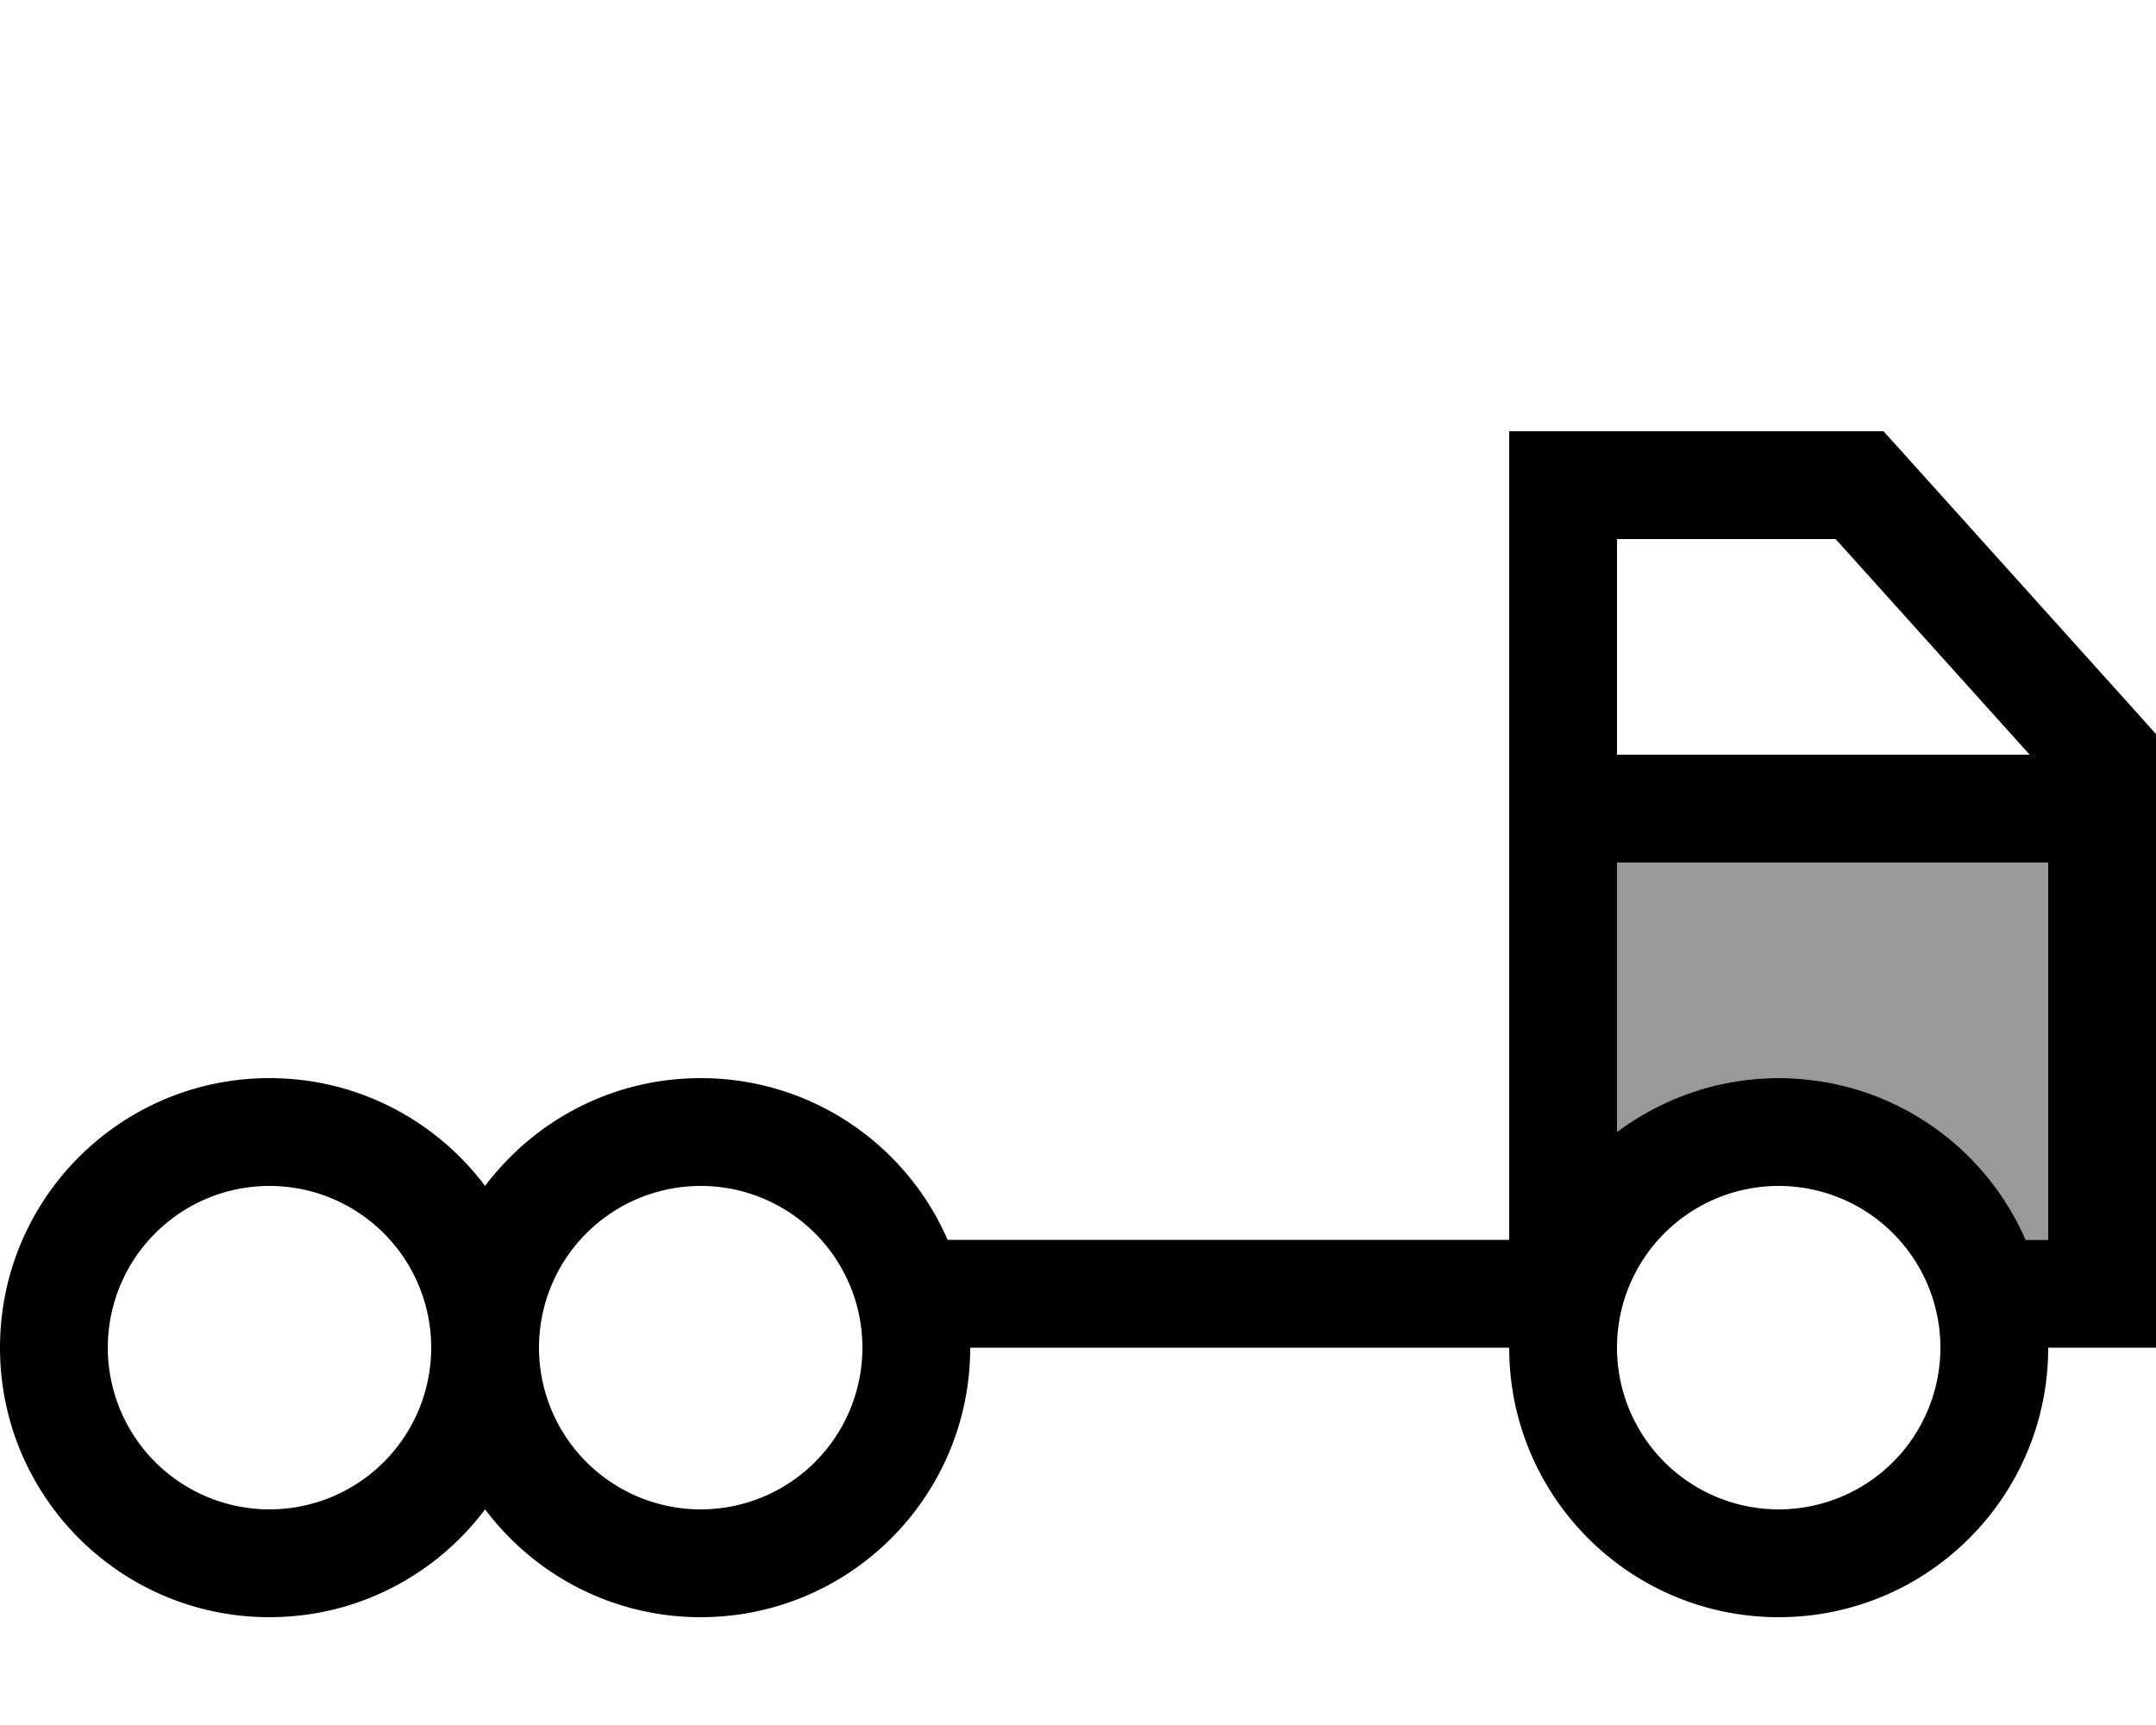 <svg xmlns="http://www.w3.org/2000/svg" viewBox="0 0 640 512"><!--! Font Awesome Pro 6.7.1 by @fontawesome - https://fontawesome.com License - https://fontawesome.com/license (Commercial License) Copyright 2024 Fonticons, Inc. --><defs><style>.fa-secondary{opacity:.4}</style></defs><path class="fa-secondary" d="M480 256l128 0 0 48 0 16 0 48-6.7 0c-12.3-28.3-40.5-48-73.3-48c-18 0-34.6 6-48 16l0-80z"/><path class="fa-primary" d="M448 128l16 0 88 0 7.1 0 4.8 5.3 72 80 4.1 4.6 0 6.1 0 32 0 48 0 16 0 48 0 32-32 0c0 44.2-35.8 80-80 80s-80-35.8-80-80l-160 0c0 44.2-35.8 80-80 80c-26.2 0-49.4-12.6-64-32c-14.6 19.4-37.8 32-64 32c-44.2 0-80-35.8-80-80s35.8-80 80-80c26.2 0 49.4 12.6 64 32c14.6-19.4 37.8-32 64-32c32.8 0 61 19.7 73.3 48L448 368l0-112 0-16 0-16 0-80 0-16zm32 128l0 80c13.4-10 30-16 48-16c32.8 0 61 19.7 73.3 48l6.7 0 0-48 0-16 0-48-128 0zm122.5-32l-57.6-64L480 160l0 64 122.5 0zM528 448a48 48 0 1 0 0-96 48 48 0 1 0 0 96zM256 400a48 48 0 1 0 -96 0 48 48 0 1 0 96 0zM80 448a48 48 0 1 0 0-96 48 48 0 1 0 0 96z"/></svg>